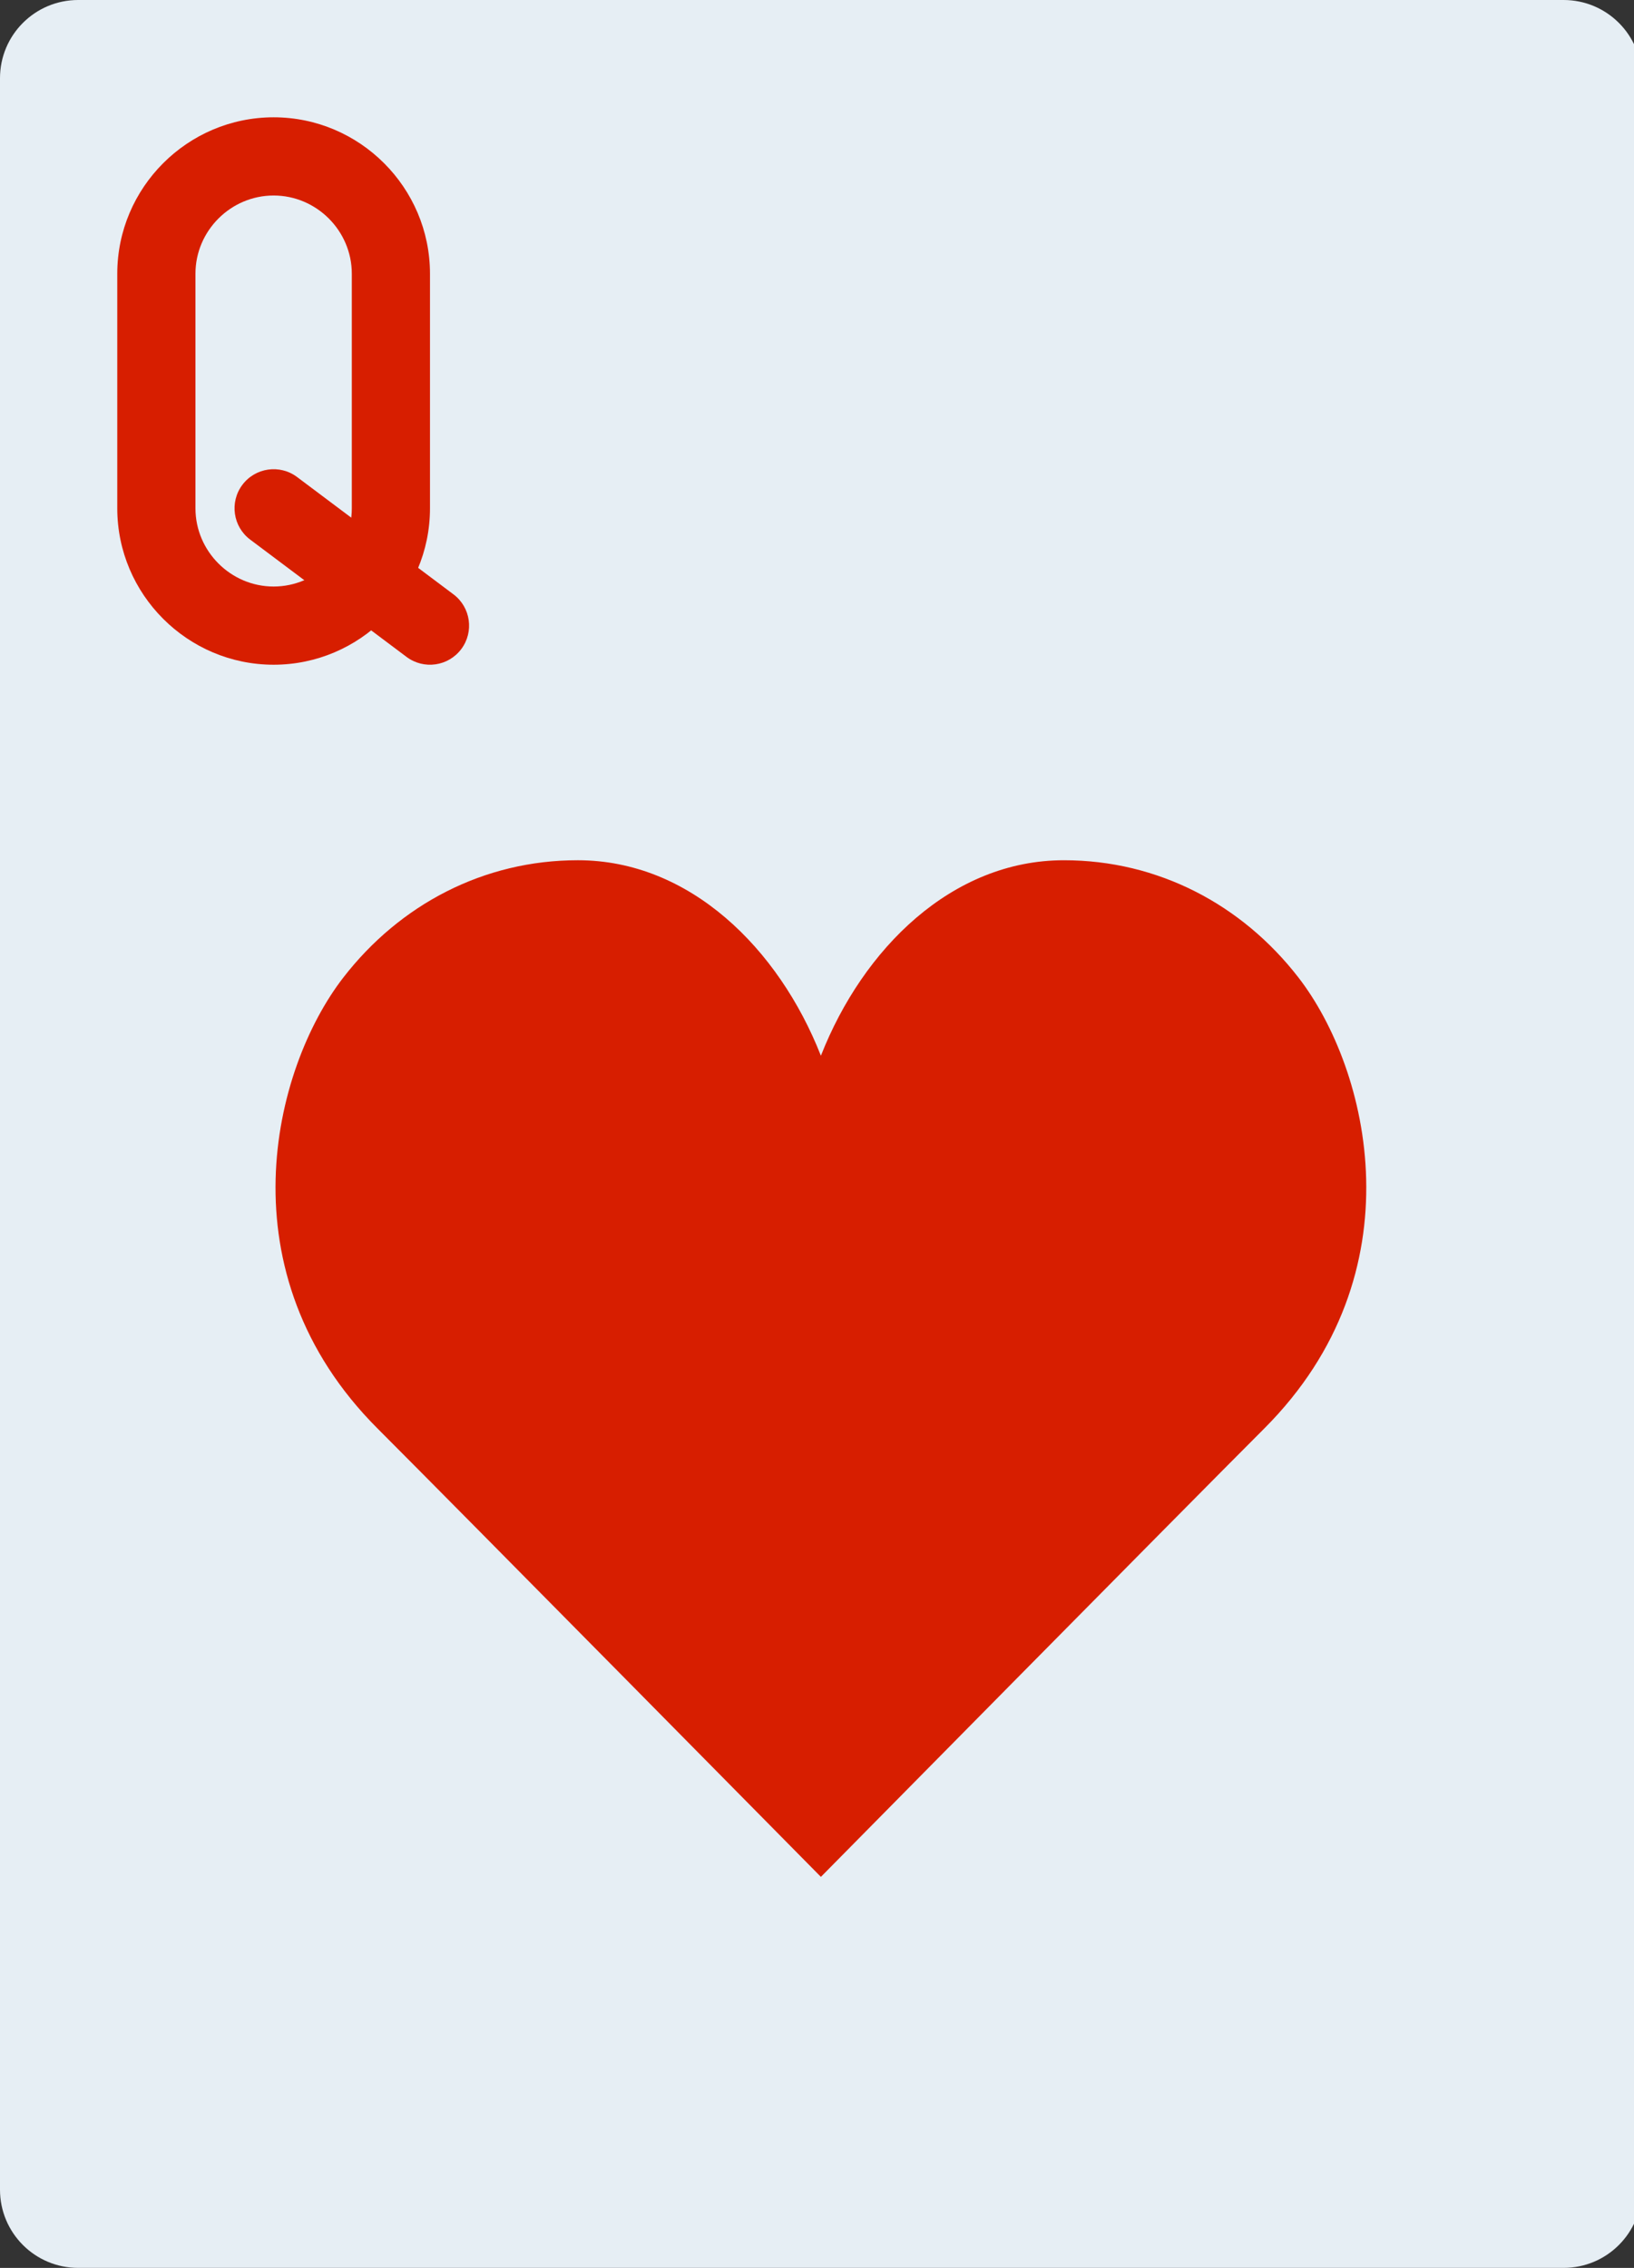 <?xml version="1.0" encoding="UTF-8" standalone="no"?>
<!-- Generator: Adobe Illustrator 19.0.0, SVG Export Plug-In . SVG Version: 6.00 Build 0)  -->

<svg
   xmlns:dc="http://purl.org/dc/elements/1.1/"
   xmlns:cc="http://creativecommons.org/ns#"
   xmlns:rdf="http://www.w3.org/1999/02/22-rdf-syntax-ns#"
   xmlns:svg="http://www.w3.org/2000/svg"
   xmlns="http://www.w3.org/2000/svg"
   xmlns:sodipodi="http://sodipodi.sourceforge.net/DTD/sodipodi-0.dtd"
   xmlns:inkscape="http://www.inkscape.org/namespaces/inkscape"
   version="1.1"
   id="Layer_1"
   x="0px"
   y="0px"
   viewBox="0 0 369 512"
   xml:space="preserve"
   inkscape:version="0.91 r13725"
   sodipodi:docname="kier-11.svg"
   width="369"
   height="512"><rect x="0" y="0" width="369" height="512" fill="#333333" stroke="none"/><defs
     id="defs47" /><sodipodi:namedview
     pagecolor="#ffffff"
     bordercolor="#666666"
     borderopacity="1"
     objecttolerance="10"
     gridtolerance="10"
     guidetolerance="10"
     inkscape:pageopacity="0"
     inkscape:pageshadow="2"
     inkscape:window-width="640"
     inkscape:window-height="480"
     id="namedview45"
     showgrid="false"
     inkscape:zoom="1.5332031"
     inkscape:cx="160.44841"
     inkscape:cy="254.69554"
     inkscape:current-layer="Layer_1" /><g
     id="g3"
     transform="translate(-70.621,0)"><path
       style="fill:#e6eef4"
       d="M 423.724,0 88.276,0 C 78.522,0 70.621,7.901 70.621,17.655 l 0,476.69 c 0,9.754 7.901,17.655 17.655,17.655 l 335.448,0 c 9.754,0 17.655,-7.901 17.655,-17.655 l 0,-476.69 C 441.379,7.901 433.479,0 423.724,0"
       id="path5"
       inkscape:connector-curvature="0" /><g
       id="g7"><path
         style="fill:#d71e00"
         d="m 256,238.345 c 9.507,-24.214 29.625,-44.138 54.881,-44.138 21.257,0 40.201,9.993 52.966,26.483 16.013,20.692 27.33,66.754 -7.715,101.8 C 338.353,340.268 256,423.724 256,423.724 c 0,0 -82.353,-83.456 -100.131,-101.235 -35.046,-35.046 -23.729,-81.108 -7.715,-101.8 12.765,-16.49 31.709,-26.483 52.966,-26.483 25.255,0.001 45.373,19.925 54.88,44.139"
         id="path9"
         inkscape:connector-curvature="0" /><path
         style="fill:#d71e00"
         d="m 97.103,61.793 0,52.966 c 0,19.441 15.869,35.31 35.31,35.31 19.441,0 35.31,-15.869 35.31,-35.31 l 0,-52.966 c 0,-19.441 -15.869,-35.31 -35.31,-35.31 -19.441,0 -35.31,15.869 -35.31,35.31 z m 52.966,0 0,52.966 c 0,9.69 -7.965,17.655 -17.655,17.655 -9.69,0 -17.655,-7.965 -17.655,-17.655 l 0,-52.966 c 0,-9.69 7.965,-17.655 17.655,-17.655 9.69,0 17.655,7.965 17.655,17.655 z"
         id="path11"
         inkscape:connector-curvature="0" /><path
         style="fill:#d71e00"
         d="m 162.428,148.303 c 3.9,2.925 9.433,2.135 12.359,-1.766 2.925,-3.9 2.135,-9.433 -1.766,-12.359 l -35.31,-26.483 c -3.9,-2.925 -9.433,-2.135 -12.359,1.766 -2.925,3.9 -2.135,9.433 1.766,12.359 l 35.31,26.483 z"
         id="path13"
         inkscape:connector-curvature="0" /></g></g><g
     id="g15" /><g
     id="g17" /><g
     id="g19" /><g
     id="g21" /><g
     id="g23" /><g
     id="g25" /><g
     id="g27" /><g
     id="g29" /><g
     id="g31" /><g
     id="g33" /><g
     id="g35" /><g
     id="g37" /><g
     id="g39" /><g
     id="g41" /><g
     id="g43" /></svg>